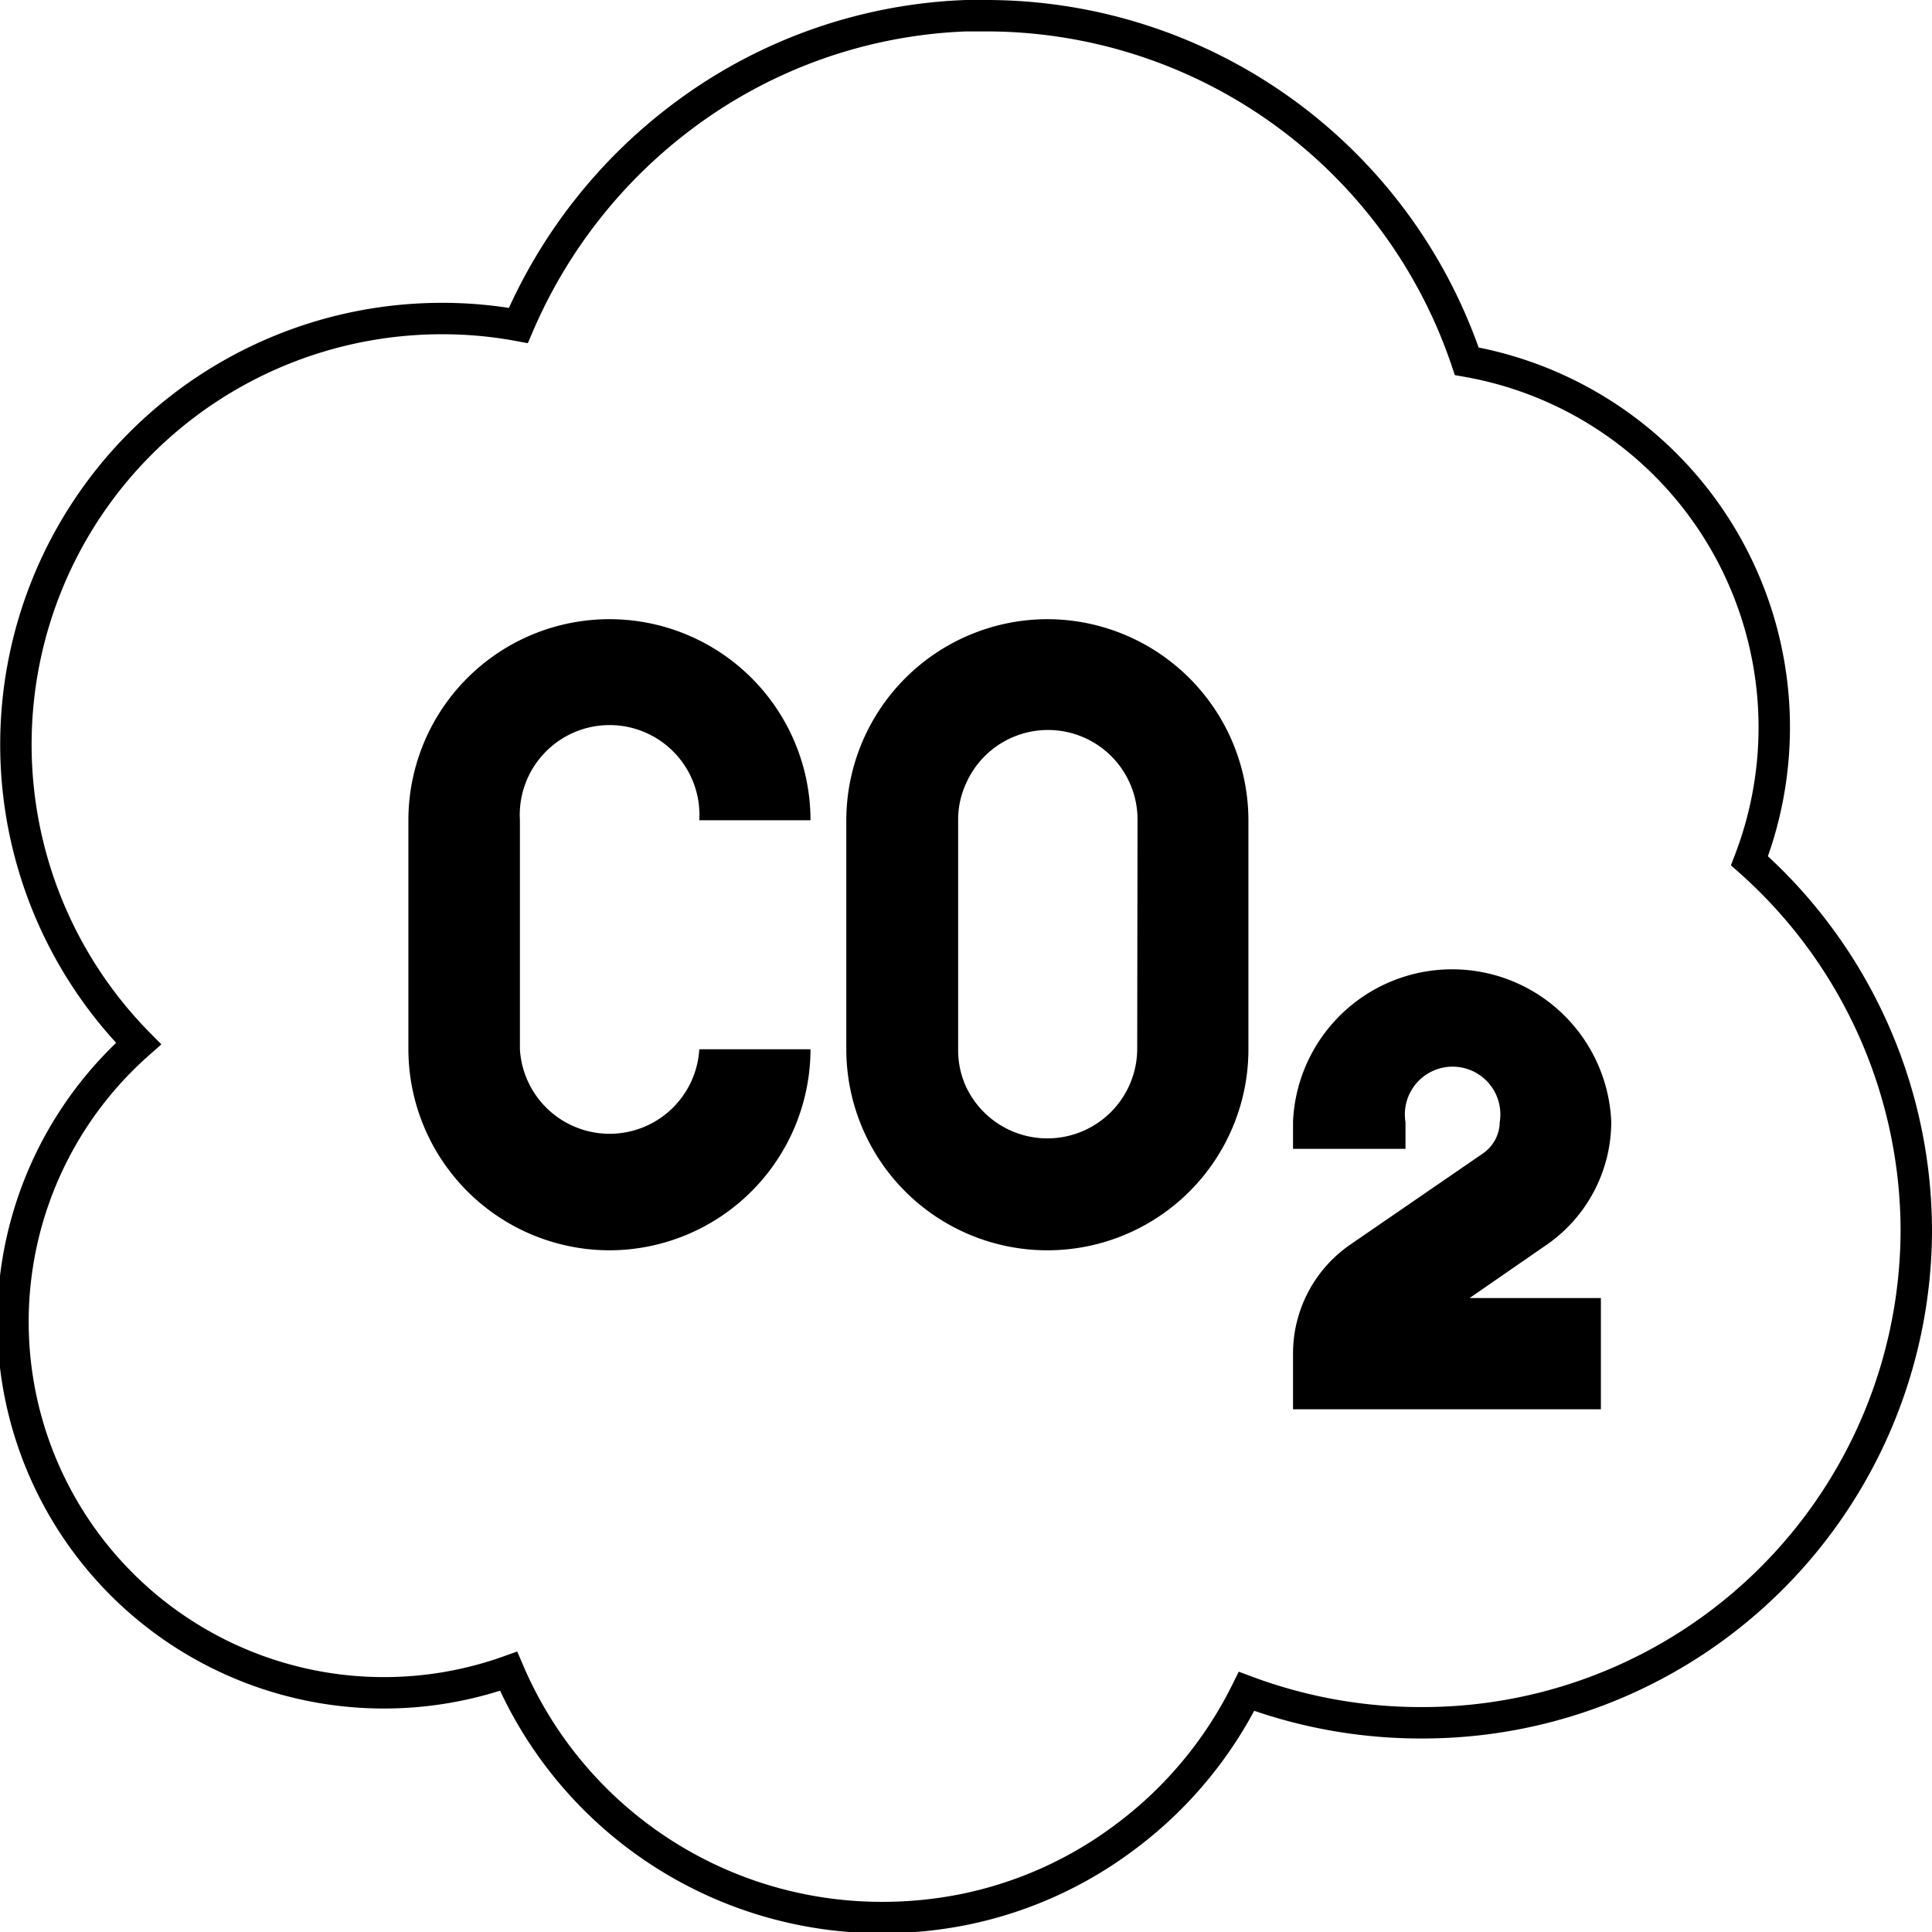 <svg id="Capa_1" data-name="Capa 1" xmlns="http://www.w3.org/2000/svg" viewBox="0 0 61.5 61.5"><defs><style>.cls-1{fill:none;stroke:#000;stroke-miterlimit:10;}</style></defs><title>CO2 unselec</title><path class="cls-1" d="M62.5,40.64a15.71,15.71,0,0,1-15.69,15.7,15.87,15.87,0,0,1-5.63-1,12.92,12.92,0,0,1-3.87,4.64,12.75,12.75,0,0,1-5.06,2.29,13.14,13.14,0,0,1-2.67.27,12.91,12.91,0,0,1-11.89-7.84A11.81,11.81,0,0,1,5.91,34.72a13.56,13.56,0,0,1,9.65-23.08,13.26,13.26,0,0,1,2.44.22,16.38,16.38,0,0,1,5.18-6.62A16,16,0,0,1,32.25,2h.63A16.14,16.14,0,0,1,48.19,13a11.83,11.83,0,0,1,9,15.9A15.77,15.77,0,0,1,62.5,40.64Zm0,0" transform="translate(-1.5 -1.5)"/><path d="M34.84,21.21a6.41,6.41,0,0,0-6.4,6.4V34.9a6.4,6.4,0,0,0,12.8,0V27.61a6.41,6.41,0,0,0-6.4-6.4ZM37.7,34.9a2.86,2.86,0,0,1-5.45,1.19A2.8,2.8,0,0,1,32,34.9V27.61a2.76,2.76,0,0,1,.26-1.19,2.85,2.85,0,0,1,5.45,1.19Zm0,0" transform="translate(-1.5 -1.5)"/><path d="M20.9,41.3a6.41,6.41,0,0,1-6.4-6.4V27.61a6.4,6.4,0,0,1,12.8,0H23.76a2.86,2.86,0,1,0-5.71,0V34.9a2.86,2.86,0,0,0,5.71,0H27.3a6.41,6.41,0,0,1-6.4,6.4Zm0,0" transform="translate(-1.5 -1.5)"/><path d="M52.46,46.36h-9.8V44.59a4.21,4.21,0,0,1,1.82-3.47l4.22-2.9a1.23,1.23,0,0,0,.54-1,1.52,1.52,0,1,0-3,0v.85H42.66V37.2a5.07,5.07,0,0,1,10.13,0,4.77,4.77,0,0,1-2.08,3.94l-2.43,1.68h4.18Zm0,0" transform="translate(-1.5 -1.5)"/></svg>